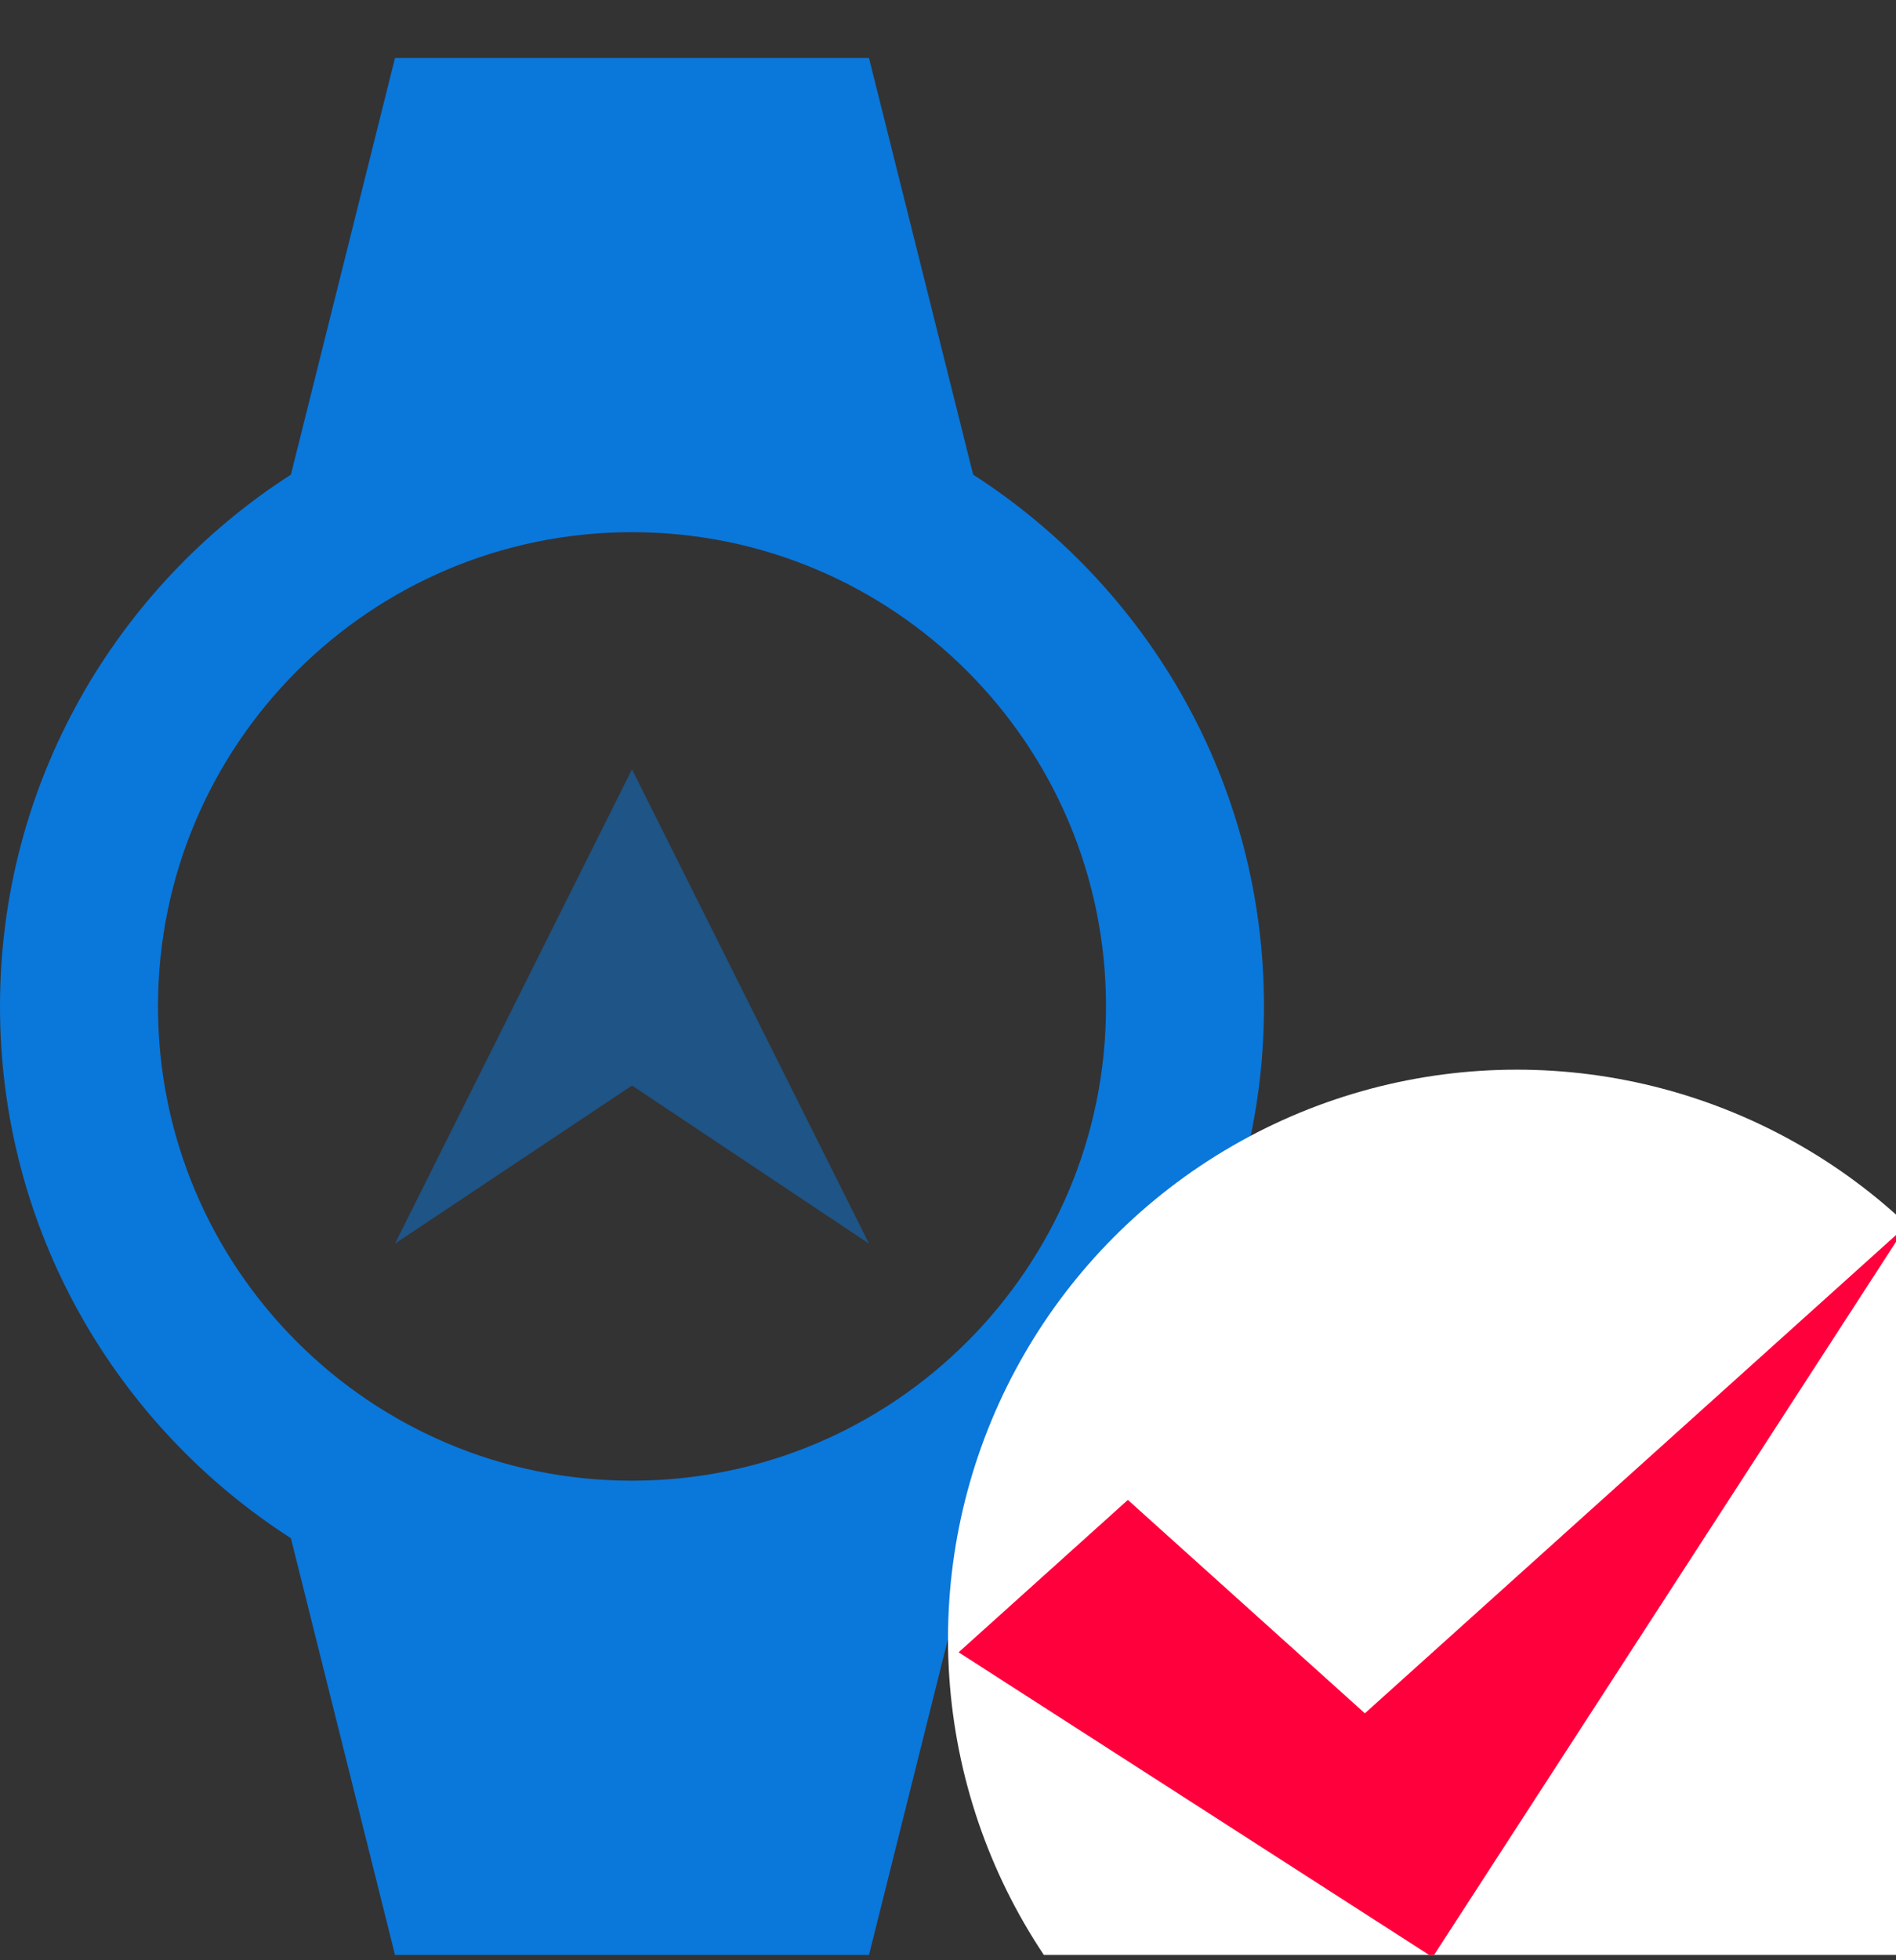 <svg width="30" height="31" viewBox="0 0 30 31" fill="none" xmlns="http://www.w3.org/2000/svg">
<rect x="0" y="0" width="30" height="31" fill="#333333" stroke="none"/>
<g clip-path="url(#clip0_9538_98843)">
<path opacity="0.5" d="M6.25 19.667L10 12.167L13.75 19.667L10 17.167L6.25 19.667Z" fill="#0A77DB"/>
<path d="M15.398 7.506L13.75 0.917H6.25L4.603 7.506C1.836 9.285 0 12.384 0 15.916C0 19.45 1.836 22.548 4.603 24.326L6.25 30.916H13.75L15.398 24.326C18.164 22.548 20 19.45 20 15.916C20 12.384 18.164 9.285 15.398 7.506ZM10 23.416C5.859 23.416 2.5 20.058 2.5 15.916C2.5 11.775 5.859 8.416 10 8.416C14.141 8.416 17.5 11.775 17.5 15.916C17.5 20.058 14.141 23.416 10 23.416Z" fill="#0A77DB"/>
<circle cx="24" cy="25.916" r="9" fill="white"/>
<path d="M17.846 23.72L15.168 26.13L22.668 30.952L30.168 19.38L21.596 27.095L17.846 23.72Z" fill="#FF003D"/>
</g>
<defs>
<clipPath id="clip0_9538_98843">
<rect width="30" height="30" fill="white" transform="translate(0 0.916)"/>
</clipPath>
</defs>
</svg>
